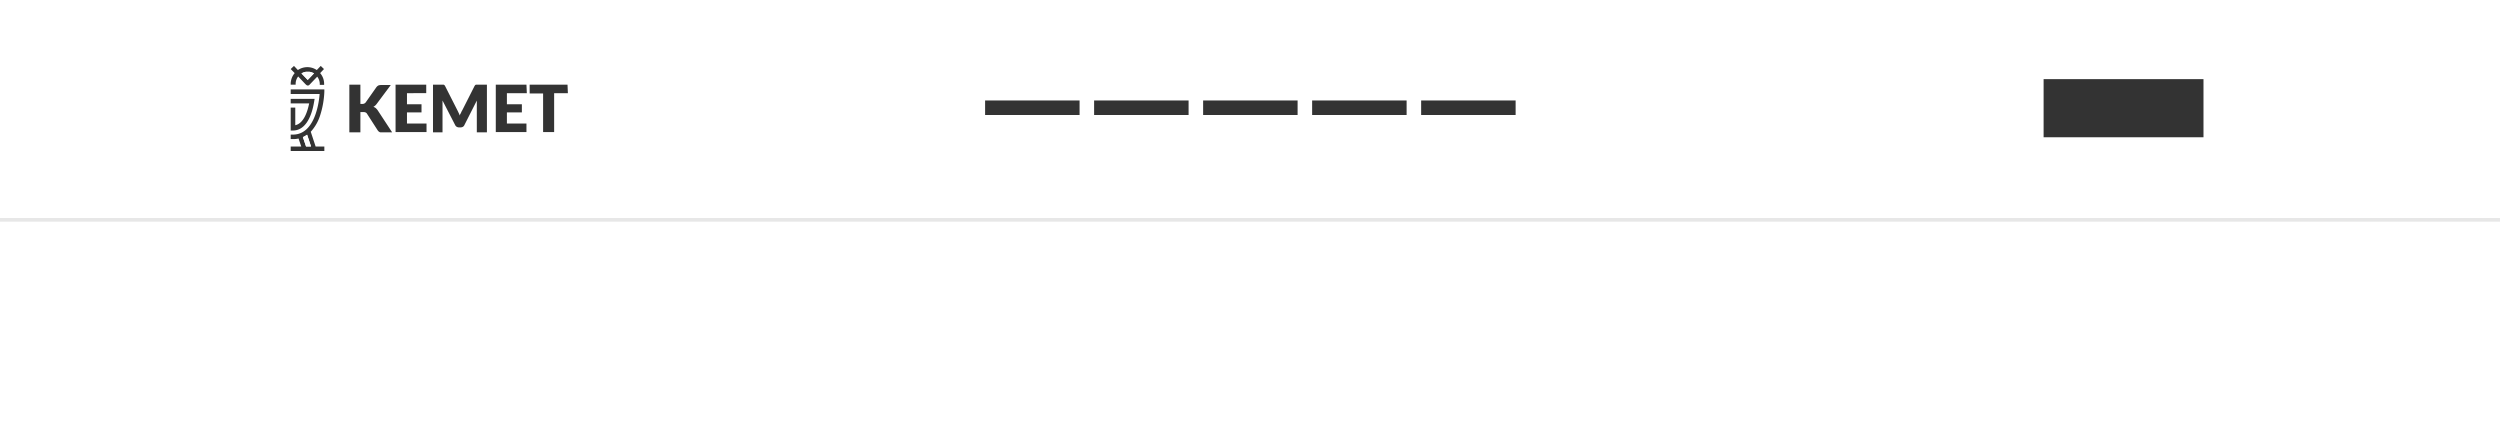 <svg id="Layer_1" data-name="Layer 1" xmlns="http://www.w3.org/2000/svg" width="344" height="60" viewBox="0 0 344 60"><rect x="0" y="0" width="344" height="60" fill="#333333" stroke="none"/><defs><style>.cls-1{fill:#fff;}.cls-2{fill:#e7e7e7;}</style></defs><path class="cls-1" d="M42.23,18.56a3.35,3.35,0,0,1-.55.31l.43,1.28h.65ZM43,10a1.52,1.52,0,0,0-.43-.12l-.23,0-.23,0a1.62,1.62,0,0,0-.43.12l-.2.1.86.9.86-.9Zm-.74,8.56a3.35,3.35,0,0,1-.55.31l.43,1.28h.65ZM43,10a1.52,1.52,0,0,0-.43-.12l-.23,0-.23,0a1.62,1.62,0,0,0-.43.12l-.2.1.86.9.86-.9ZM0,0V60H344V0ZM40,11.55a2.3,2.3,0,0,1,.55-1.49L40,9.5l.45-.43.54.57a2.31,2.31,0,0,1,2.6,0l.54-.57.45.43-.53.56a2.24,2.24,0,0,1,.55,1.49v.13H44v-.13a1.66,1.66,0,0,0-.35-1l-1.1,1.15,0,0a.32.32,0,0,1-.19.07c-.14,0-.25-.12-.33-.19l-1-1.06a1.66,1.66,0,0,0-.35,1v.13H40Zm0,3.26h.63v2.42c1.16-.25,1.68-1.86,1.91-3H40v-.63h3.29l-.06.36c-.41,2.56-1.45,4-2.92,4H40Zm3.43,5.35h1.2v.62H40v-.62h1.45l-.37-1.1a3.25,3.25,0,0,1-.77.08H40v-.62h.31c3,0,3.58-4.36,3.67-5.59H40V12.3h4.63v.32a12.17,12.17,0,0,1-.56,3.2,6.07,6.07,0,0,1-1.31,2.31Zm9.15-1.95-.23,0a.44.44,0,0,1-.16-.06l-.11-.08-.1-.12L50.5,15.65a.4.4,0,0,0-.21-.18.76.76,0,0,0-.33-.05h-.37v2.79H48.07V11.65h1.52V14.3h.24a.56.56,0,0,0,.49-.21L51.79,12a.88.88,0,0,1,.28-.24,1.08,1.08,0,0,1,.38-.06h1.32L51.83,14.3a1.38,1.38,0,0,1-.45.4,1.23,1.23,0,0,1,.32.17,1.89,1.89,0,0,1,.26.29l2,3.05Zm6.07-5.39H56v1.53H58v1.12H56V17h2.69v1.17H54.43V11.65h4.22ZM67,18.21H65.61V14.43c0-.08,0-.18,0-.28s0-.2,0-.31L63.9,17.21a.5.5,0,0,1-.21.24.69.69,0,0,1-.32.08h-.2a.66.66,0,0,1-.32-.08.57.57,0,0,1-.22-.24l-1.74-3.38,0,.32v4.06H59.58V11.65h1.34l.13,0,.11.07a.73.73,0,0,1,.09.13l1.69,3.33c.06.11.11.23.17.35s.11.25.16.38c0-.13.1-.26.16-.38a2,2,0,0,1,.18-.36l1.68-3.32a.73.73,0,0,1,.09-.13.41.41,0,0,1,.11-.07l.13,0H67Zm5.49-5.39H69.75v1.53h2.06v1.12H69.75V17h2.69v1.17H68.22V11.65h4.22Zm5.65,0H76.25v5.35H74.73V12.86H72.88V11.65h5.21Zm70.41,3h-13v-2h13Zm15,0h-13v-2h13Zm15,0h-13v-2h13Zm15,0h-13v-2h13Zm15,0h-13v-2h13Zm94.65,3.07h-22v-8h22Zm-260-8.83L43,10a1.52,1.52,0,0,0-.43-.12l-.23,0-.23,0a1.62,1.62,0,0,0-.43.12l-.2.1.86.9Zm-1.49,8.77.43,1.28h.65l-.53-1.59A3.35,3.35,0,0,1,41.68,18.87ZM43,10a1.52,1.52,0,0,0-.43-.12l-.23,0-.23,0a1.62,1.62,0,0,0-.43.12l-.2.1.86.9.86-.9Zm0,0a1.52,1.52,0,0,0-.43-.12l-.23,0-.23,0a1.62,1.62,0,0,0-.43.12l-.2.1.86.9.86-.9Z"/><rect class="cls-2" y="30" width="344" height="0.5"/><path class="cls-1" d="M42.23,18.56a3.35,3.35,0,0,1-.55.31l.43,1.28h.65Zm0,0a3.35,3.35,0,0,1-.55.31l.43,1.28h.65Zm0,0a3.35,3.35,0,0,1-.55.31l.43,1.28h.65ZM43,10a1.52,1.52,0,0,0-.43-.12l-.23,0-.23,0a1.62,1.62,0,0,0-.43.12l-.2.1.86.9.86-.9Zm-.74,8.56a3.35,3.35,0,0,1-.55.31l.43,1.28h.65ZM43,10a1.52,1.52,0,0,0-.43-.12l-.23,0-.23,0a1.62,1.62,0,0,0-.43.12l-.2.1.86.9.86-.9Zm-.74,8.56a3.35,3.35,0,0,1-.55.31l.43,1.28h.65ZM43,10a1.52,1.52,0,0,0-.43-.12l-.23,0-.23,0a1.62,1.62,0,0,0-.43.12l-.2.1.86.9.86-.9Zm-.74,8.56a3.35,3.35,0,0,1-.55.31l.43,1.28h.65ZM43,10a1.52,1.52,0,0,0-.43-.12l-.23,0-.23,0a1.62,1.62,0,0,0-.43.12l-.2.1.86.9.86-.9Zm-.74,8.56a3.35,3.35,0,0,1-.55.31l.43,1.28h.65ZM43,10a1.52,1.52,0,0,0-.43-.12l-.23,0-.23,0a1.62,1.62,0,0,0-.43.12l-.2.1.86.9.86-.9Zm-.74,8.56a3.35,3.35,0,0,1-.55.31l.43,1.28h.65ZM43,10a1.52,1.52,0,0,0-.43-.12l-.23,0-.23,0a1.62,1.62,0,0,0-.43.12l-.2.1.86.9.86-.9Zm0,0a1.52,1.52,0,0,0-.43-.12l-.23,0-.23,0a1.62,1.62,0,0,0-.43.12l-.2.1.86.9.86-.9Zm-.74,8.56a3.35,3.35,0,0,1-.55.31l.43,1.28h.65ZM43,10a1.52,1.52,0,0,0-.43-.12l-.23,0-.23,0a1.62,1.62,0,0,0-.43.12l-.2.1.86.9.86-.9Zm-.74,8.56a3.35,3.35,0,0,1-.55.31l.43,1.28h.65ZM43,10a1.52,1.52,0,0,0-.43-.12l-.23,0-.23,0a1.62,1.62,0,0,0-.43.12l-.2.1.86.9.86-.9Zm-.74,8.56a3.35,3.35,0,0,1-.55.31l.43,1.28h.65ZM43,10a1.52,1.52,0,0,0-.43-.12l-.23,0-.23,0a1.62,1.62,0,0,0-.43.12l-.2.1.86.9.86-.9Zm-.74,8.56a3.35,3.35,0,0,1-.55.31l.43,1.28h.65ZM43,10a1.52,1.52,0,0,0-.43-.12l-.23,0-.23,0a1.62,1.62,0,0,0-.43.12l-.2.1.86.9.86-.9Zm-.74,8.56a3.35,3.35,0,0,1-.55.31l.43,1.28h.65Zm0,0a3.35,3.35,0,0,1-.55.31l.43,1.28h.65Zm0,0a3.35,3.35,0,0,1-.55.31l.43,1.28h.65Z"/></svg>
